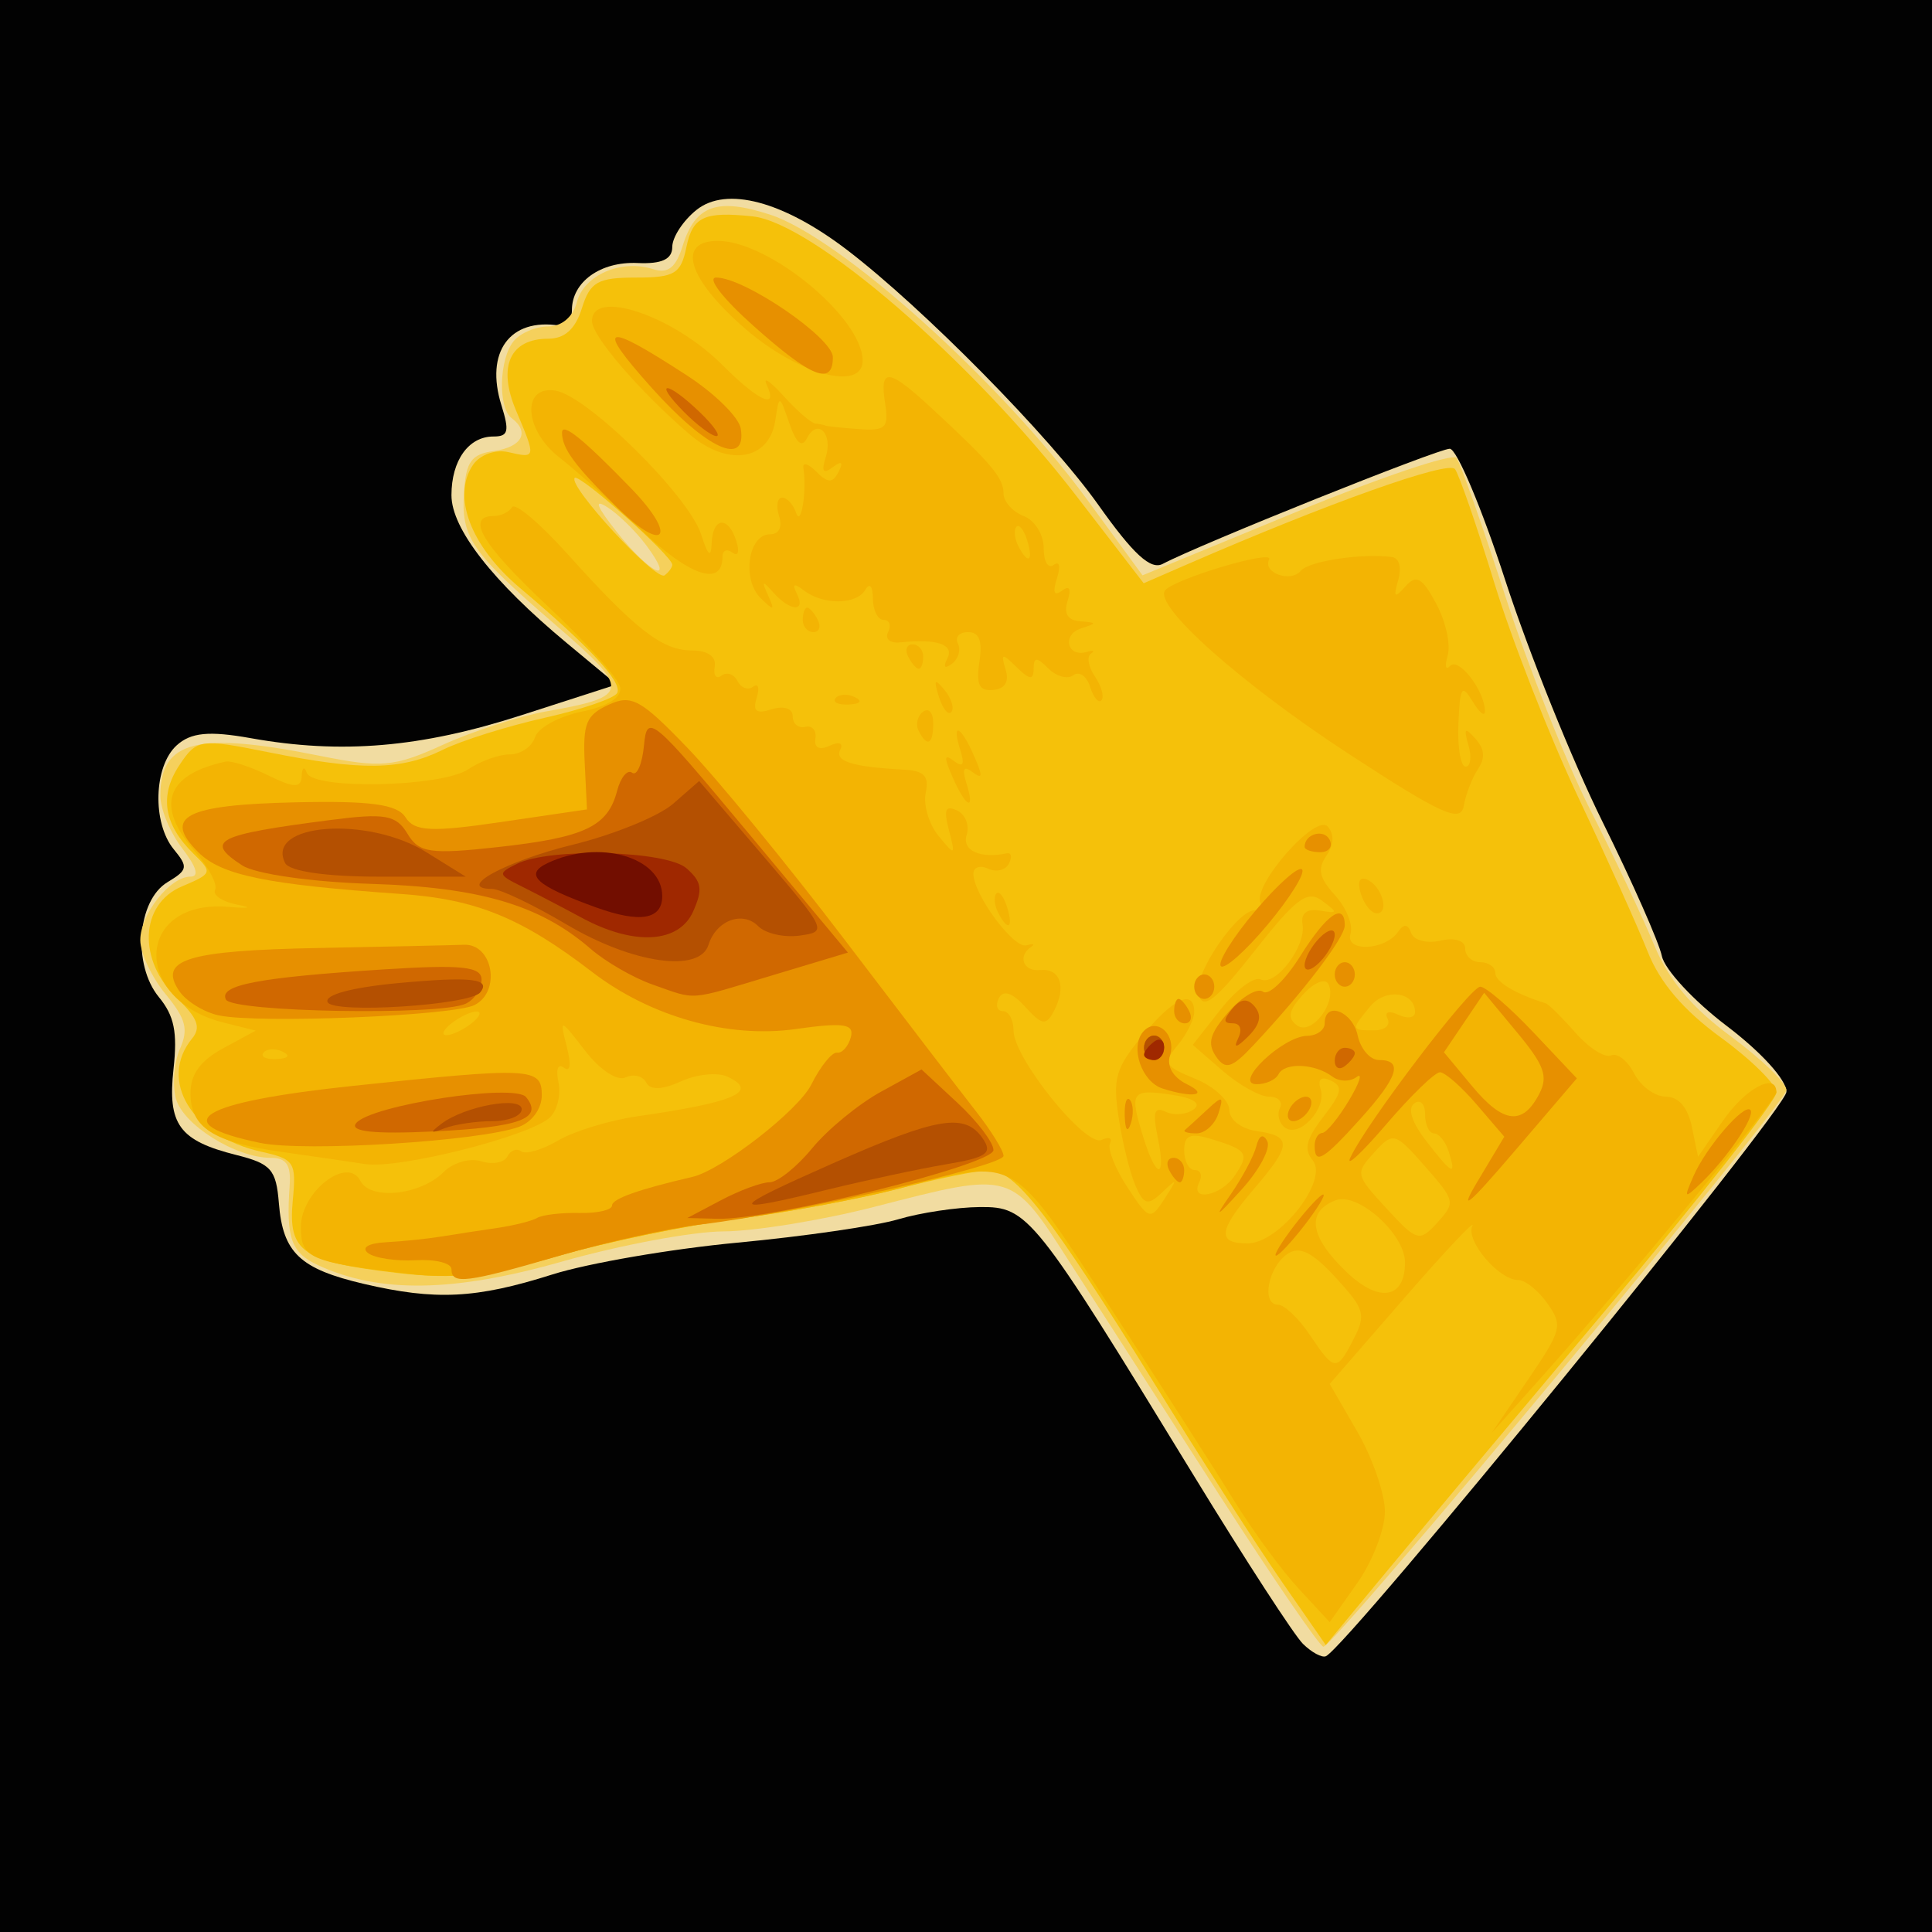 <?xml version="1.0" encoding="UTF-8" standalone="no"?>
<svg
   xmlns:dc="http://purl.org/dc/elements/1.1/"
   xmlns:cc="http://creativecommons.org/ns#"
   xmlns:rdf="http://www.w3.org/1999/02/22-rdf-syntax-ns#"
   xmlns:svg="http://www.w3.org/2000/svg"
   xmlns="http://www.w3.org/2000/svg"
   xmlns:sodipodi="http://sodipodi.sourceforge.net/DTD/sodipodi-0.dtd"
   xmlns:inkscape="http://www.inkscape.org/namespaces/inkscape"
   inkscape:export-ydpi="12.832031"
   inkscape:export-xdpi="12.832031"
   inkscape:export-filename="C:\Users\Chris\Documents\GitHub\bot-game\assets\minimum_tolerances.png"
   viewBox="0 0 512 512"
   id="svg2"
   version="1.1"
   inkscape:version="0.48.4 r9939"
   width="100%"
   height="100%"
   sodipodi:docname="electricians_gloves.svg">
  <sodipodi:namedview
     pagecolor="#ffffff"
     bordercolor="#666666"
     borderopacity="1"
     objecttolerance="10"
     gridtolerance="10"
     guidetolerance="10"
     inkscape:pageopacity="0"
     inkscape:pageshadow="2"
     inkscape:window-width="1158"
     inkscape:window-height="1254"
     id="namedview44"
     showgrid="false"
     inkscape:zoom="0.96950968"
     inkscape:cx="291.97161"
     inkscape:cy="58.480175"
     inkscape:window-x="1233"
     inkscape:window-y="126"
     inkscape:window-maximized="0"
     inkscape:current-layer="svg2" />
  <defs
     id="defs46">
    <linearGradient
       id="linearGradient3926">
      <stop
         id="stop3928"
         offset="0"
         style="stop-color:#ffffff;stop-opacity:0;" />
      <stop
         style="stop-color:#ffffff;stop-opacity:0.498;"
         offset="0.5"
         id="stop3934" />
      <stop
         id="stop3930"
         offset="1"
         style="stop-color:#ffffff;stop-opacity:0;" />
    </linearGradient>
    <filter
       id="filter3108"
       x="0"
       y="0"
       width="1"
       height="1"
       inkscape:label="Lightness-Contrast"
       inkscape:menu="Color"
       inkscape:menu-tooltip="Increase or decrease lightness and contrast"
       color-interpolation-filters="sRGB">
      <feFlood
         id="feFlood3110"
         result="result1"
         flood-opacity="1"
         flood-color="rgb(0,0,0)" />
      <feBlend
         id="feBlend3112"
         in2="SourceGraphic"
         mode="normal"
         result="result2" />
      <feComposite
         id="feComposite3114"
         in2="SourceGraphic"
         k2="1"
         operator="arithmetic"
         result="result3" />
      <feComposite
         id="feComposite3116"
         in2="SourceGraphic"
         operator="in" />
    </filter>
    <filter
       id="filter7264"
       inkscape:label="Fluorescence"
       inkscape:menu="Color"
       inkscape:menu-tooltip="Oversaturate colors which can be fluorescent in real world"
       x="0"
       y="0"
       width="1"
       height="1"
       color-interpolation-filters="sRGB">
      <feColorMatrix
         id="feColorMatrix7266"
         type="hueRotate"
         values="0" />
      <feColorMatrix
         id="feColorMatrix7268"
         type="saturate"
         values="1" />
      <feColorMatrix
         id="feColorMatrix7270"
         type="matrix"
         values="2 -1 0 0 0 0 2 -1 0 0 -1 0 2 0 0 0 0 0 1 0 " />
    </filter>
    <filter
       id="filter7746"
       inkscape:label="Fluorescence"
       inkscape:menu="Color"
       inkscape:menu-tooltip="Oversaturate colors which can be fluorescent in real world"
       x="0"
       y="0"
       width="1"
       height="1"
       color-interpolation-filters="sRGB">
      <feColorMatrix
         id="feColorMatrix7748"
         type="hueRotate"
         values="0" />
      <feColorMatrix
         id="feColorMatrix7750"
         type="saturate"
         values="1" />
      <feColorMatrix
         id="feColorMatrix7752"
         type="matrix"
         values="2 -1 0 0 0 0 2 -1 0 0 -1 0 2 0 0 0 0 0 1 0 " />
    </filter>
    <filter
       id="filter11635"
       inkscape:label="Fluorescence"
       inkscape:menu="Color"
       inkscape:menu-tooltip="Oversaturate colors which can be fluorescent in real world"
       x="0"
       y="0"
       width="1"
       height="1"
       color-interpolation-filters="sRGB">
      <feColorMatrix
         id="feColorMatrix11637"
         type="hueRotate"
         values="0" />
      <feColorMatrix
         id="feColorMatrix11639"
         type="saturate"
         values="1" />
      <feColorMatrix
         id="feColorMatrix11641"
         type="matrix"
         values="2 -1 0 0 0 0 2 -1 0 0 -1 0 2 0 0 0 0 0 1 0 " />
    </filter>
    <clipPath
       clipPathUnits="userSpaceOnUse"
       id="clipPath5731">
      <g
         transform="translate(-499.68,900.723)"
         id="g5733">
        <path
           sodipodi:nodetypes="csssssssscsssssscssssssssssssccssscccccsccssss"
           inkscape:connector-curvature="0"
           d="m 713.469,336.199 c -46.668,-6.865 -63.322,-12.045 -82.44,-25.641 -7.774,-5.528 -15.036,-11.141 -18.398,-14.221 -2.111,-1.933 -4.586,-3.93 -5.5,-4.438 -5.843,-3.247 -21.162,-23.535 -21.162,-28.027 0,-0.852 -0.338,-1.553 -0.75,-1.557 -1.396,-0.015 -2.903,-4.632 -2.144,-6.569 0.731,-1.865 0.758,-1.863 0.903,0.076 0.087,1.161 0.366,1.461 0.665,0.716 0.615,-1.531 -1.54,-4.417 -2.743,-3.673 -0.464,0.287 -0.561,1.255 -0.217,2.153 0.387,1.009 0.224,1.383 -0.428,0.98 -0.997,-0.616 -1.64,-2.894 -2.942,-10.426 -0.309,-1.788 -0.931,-3.25 -1.382,-3.25 -1.508,0 -4.354,-11.404 -5.115,-20.5 -2.106,-25.151 -2.165,-28.991 -0.467,-30.399 0.892,-0.74 1.614,-1.853 1.606,-2.473 -0.008,-0.62 -0.434,-0.466 -0.946,0.343 -1.49,2.356 -2.478,0.289 -1.202,-2.514 0.639,-1.403 1.162,-4.393 1.162,-6.644 0,-2.447 0.595,-4.539 1.481,-5.203 0.869,-0.651 1.708,-3.514 2.032,-6.925 0.51,-5.38 2.106,-9.685 3.589,-9.685 0.341,0 0.406,-1.125 0.143,-2.5 -0.279,-1.459 -0.013,-2.5 0.639,-2.5 0.614,0 1.117,0.9 1.117,2 0,3.054 1.464,2.385 2.735,-1.25 2.733,-7.813 3.555,-15.65 2.415,-23.02 -3.442,-22.252 -1.57,-46.136 4.694,-59.887 1.129,-2.477 2.925,-6.719 3.992,-9.427 17.666,-102.762 365.274,-164.419 334.818,122.01 -7.795,25.331 -32.708,60.14 -49.153,68.679 -2.2,1.142 -5.315,3.498 -6.922,5.236 -1.607,1.737 -3.182,3.159 -3.5,3.159 -0.318,0 -0.582,0.593 -0.586,1.318 -5.427,18.049 -23.842,29.84 -3.615,11.082 3.232,-3.011 3.821,-1.566 0.724,1.775 -12.763,5.495 4.651,6.24 -4.601,11.583 -3.464,1.91 -9.123,7.286 -8.415,7.994 0.328,0.328 -4.357,5.114 -11.681,11.933 -23.174,21.575 -85.543,35.997 -128.404,29.692 z m -130.5,-96.635 c 0,-0.95 -4.041,-3.532 -4.621,-2.953 -0.234,0.234 -0.142,1.166 0.204,2.069 0.619,1.613 4.417,2.373 4.417,0.884 z"
           style="fill:#ffffd4"
           id="path5735" />
      </g>
    </clipPath>
  </defs>
  <rect
     style="opacity:0.99;fill:#000000;fill-opacity:1;fill-rule:nonzero;stroke:none"
     id="rect3171"
     width="516.979"
     height="524.132"
     x="-0.49"
     y="-3.663" />
  <g
     id="g4909"
     transform="matrix(2.66,0,0,3.24,-306.035,-1977.079)">
    <path
       style="fill:#f1dca1"
       d="m 244.873,744.677 c -0.866,-0.695 -5.762,-6.888 -10.88,-13.763 -15.948,-21.423 -16.511,-22.004 -21.309,-21.976 -2.286,0.013 -5.957,0.465 -8.157,1.005 -2.2,0.539 -9.4,1.397 -16,1.907 -6.6,0.509 -14.909,1.683 -18.466,2.608 -7.573,1.971 -11.615,2.136 -18.744,0.768 -6.387,-1.226 -8.085,-2.546 -8.482,-6.597 -0.271,-2.764 -0.774,-3.233 -4.229,-3.946 -5.712,-1.178 -6.879,-2.494 -6.266,-7.061 0.401,-2.993 0.07,-4.325 -1.455,-5.85 -2.653,-2.653 -2.176,-7.906 0.855,-9.408 2.021,-1.001 2.075,-1.234 0.625,-2.684 -2.163,-2.163 -2.006,-6.798 0.288,-8.506 1.417,-1.055 3.218,-1.198 7.375,-0.588 9.037,1.327 16.955,0.776 26.979,-1.88 l 9.479,-2.511 -4.972,-3.391 c -7.384,-5.036 -11.486,-9.354 -11.486,-12.091 0,-2.84 1.705,-4.8 4.175,-4.8 1.492,0 1.62,-0.409 0.8,-2.565 -1.651,-4.344 0.839,-7.15 5.775,-6.509 0.688,0.089 1.25,-0.477 1.25,-1.259 0,-2.316 2.851,-3.996 6.546,-3.857 2.407,0.09 3.454,-0.309 3.454,-1.317 0,-0.796 1.088,-2.159 2.417,-3.03 2.971,-1.946 8.618,-0.716 14.974,3.263 7.58,4.745 20.24,15.289 25.059,20.871 3.494,4.048 5.215,5.341 6.413,4.821 3.692,-1.602 27.423,-9.417 28.596,-9.417 0.696,0 3.183,4.838 5.526,10.75 2.343,5.912 6.698,14.796 9.679,19.741 2.981,4.945 5.647,9.895 5.925,11 0.278,1.105 3.184,3.678 6.459,5.716 3.457,2.153 5.953,4.415 5.953,5.395 0,1.395 -43.662,45.322 -45.884,46.161 -0.383,0.145 -1.406,-0.305 -2.271,-1 z"
       id="path4927"
       inkscape:connector-curvature="0" />
    <path
       style="fill:#f5d05c"
       d="m 236.667,732.663 c -5.284,-6.737 -11.977,-15.283 -14.873,-18.99 -6.063,-7.761 -5.743,-7.683 -19.668,-4.745 -5.171,1.091 -11.921,1.992 -15,2.002 -3.079,0.01 -10.323,1.122 -16.098,2.471 -10.755,2.513 -18.171,2.607 -24.25,0.308 -2.727,-1.031 -3.241,-2.205 -2.868,-6.547 0.144,-1.671 -0.339,-2.25 -1.877,-2.25 -3.512,0 -8.779,-2.711 -9.465,-4.871 -0.358,-1.129 -0.174,-2.947 0.411,-4.039 0.866,-1.619 0.6,-2.448 -1.445,-4.492 -1.379,-1.379 -2.507,-3.358 -2.507,-4.398 0,-2.127 2.957,-5.2 5.003,-5.2 0.889,0 0.607,-0.786 -0.829,-2.314 -1.196,-1.273 -2.174,-3.208 -2.174,-4.3 0,-4.531 3.675,-5.284 15.919,-3.262 6.08,1.004 7.382,0.907 12.232,-0.907 2.985,-1.117 7.66,-2.354 10.389,-2.748 8.32,-1.203 8.381,-1.715 0.836,-7.055 -8.477,-6 -9.429,-7.139 -9.121,-10.914 0.201,-2.455 0.744,-3.057 2.995,-3.316 2.781,-0.32 3.583,-1.55 1.75,-2.684 -1.382,-0.854 -1.256,-4.844 0.2,-6.3 0.66,-0.66 2.205,-1.2 3.433,-1.2 1.353,0 2.482,-0.787 2.867,-1.998 0.699,-2.204 4.405,-3.522 7.572,-2.694 1.508,0.394 2.281,-0.103 2.969,-1.913 1.259,-3.312 3.44,-3.949 8.704,-2.541 6.987,1.869 23.01,13.681 31.528,23.244 l 5.575,6.258 15.283,-5.171 c 8.406,-2.844 15.602,-4.837 15.992,-4.428 0.39,0.409 2.571,5.468 4.848,11.243 2.277,5.775 6.087,13.65 8.467,17.5 2.38,3.85 5.253,8.841 6.384,11.091 1.435,2.855 3.738,5.11 7.618,7.461 3.058,1.854 5.561,3.835 5.561,4.403 0,1.073 -45.02,45.513 -46.127,45.533 -0.345,0.006 -4.95,-5.501 -10.234,-12.239 z M 179.445,654.82 c -1.042,-1.151 -2.799,-2.562 -3.905,-3.135 -1.37,-0.71 -1.055,-0.052 0.989,2.065 3.321,3.44 5.926,4.396 2.916,1.071 z"
       id="path4925"
       inkscape:connector-curvature="0" />
    <path
       style="fill:#f5c10a"
       d="m 242.761,739.585 c -2.407,-2.845 -8.108,-10.122 -12.669,-16.172 -10.376,-13.764 -13.908,-17.505 -16.51,-17.483 -1.13,0.01 -5.204,0.692 -9.054,1.517 -3.85,0.825 -11.074,1.929 -16.054,2.455 -4.98,0.525 -12.998,1.892 -17.819,3.037 -6.846,1.626 -10.337,1.932 -15.946,1.398 -9.545,-0.908 -10.982,-1.722 -10.49,-5.94 0.366,-3.137 0.175,-3.379 -3.151,-3.986 -6.897,-1.258 -10.295,-5.844 -6.869,-9.269 0.895,-0.895 0.541,-1.667 -1.5,-3.273 -3.953,-3.11 -3.722,-7.694 0.463,-9.153 3.064,-1.068 3.09,-1.128 1.145,-2.698 -2.951,-2.382 -3.4,-4.734 -1.381,-7.228 1.73,-2.137 2.066,-2.176 8.892,-1.049 9.23,1.524 13.211,1.478 17.337,-0.2 1.855,-0.755 6.415,-1.932 10.135,-2.616 3.719,-0.684 6.983,-1.6 7.253,-2.037 0.537,-0.87 -2.742,-3.774 -9.718,-8.608 -4.875,-3.377 -6.776,-7.483 -4.651,-10.044 0.695,-0.838 2.239,-1.292 3.543,-1.043 2.742,0.524 2.753,0.475 0.748,-3.402 -1.859,-3.595 -0.612,-5.878 3.21,-5.878 1.642,0 2.703,-0.791 3.353,-2.5 0.816,-2.146 1.576,-2.5 5.367,-2.5 3.877,0 4.493,-0.305 5.044,-2.5 0.624,-2.484 1.769,-2.921 6.582,-2.507 5.974,0.513 21.797,11.722 32.241,22.841 l 6.733,7.168 4.267,-1.523 c 14.108,-5.037 26.095,-8.539 26.746,-7.815 0.414,0.46 2.182,4.662 3.93,9.337 1.748,4.675 5.497,12.537 8.332,17.472 2.835,4.934 5.963,10.645 6.952,12.691 1.218,2.521 3.571,4.78 7.302,7.012 3.028,1.811 5.505,3.828 5.505,4.482 0,0.654 -7.756,8.761 -17.236,18.016 -9.48,9.255 -19.58,19.155 -22.445,22 l -5.21,5.172 -4.377,-5.172 z m -60.733,-83.185 c 0,-0.723 -9.306,-7.514 -9.724,-7.096 -0.668,0.668 8.122,8.481 8.959,7.964 0.421,-0.26 0.765,-0.651 0.765,-0.868 z"
       id="path4923"
       inkscape:connector-curvature="0" />
    <path
       style="fill:#f3b403"
       d="m 244.437,740.154 c -1.7,-1.507 -4.609,-4.766 -6.464,-7.241 -1.855,-2.475 -7.389,-9.562 -12.298,-15.75 -10.003,-12.609 -9.252,-12.264 -21.146,-9.716 -3.85,0.825 -11.074,1.929 -16.054,2.455 -4.98,0.525 -12.983,1.888 -17.785,3.029 -6.38,1.515 -10.404,1.911 -14.946,1.469 -9.873,-0.96 -10.715,-1.261 -10.715,-3.837 0,-2.883 4.65,-5.835 5.929,-3.764 0.994,1.608 5.987,1.173 8.288,-0.722 0.944,-0.778 2.631,-1.175 3.749,-0.883 1.118,0.292 2.288,0.116 2.602,-0.391 0.314,-0.507 0.934,-0.697 1.38,-0.422 0.445,0.275 2.102,-0.124 3.681,-0.887 1.579,-0.763 5.121,-1.652 7.871,-1.976 9.764,-1.15 12.182,-2.022 8.996,-3.245 -0.985,-0.378 -3.072,-0.203 -4.639,0.388 -1.839,0.694 -3.063,0.728 -3.454,0.095 -0.333,-0.539 -1.26,-0.728 -2.061,-0.421 -0.83,0.319 -2.56,-0.619 -4.027,-2.182 -2.506,-2.671 -2.553,-2.68 -1.836,-0.365 0.47,1.519 0.369,2.149 -0.279,1.749 -0.596,-0.368 -0.817,0.125 -0.538,1.195 0.262,1.002 -0.118,2.292 -0.843,2.867 -1.93,1.53 -15.03,4.249 -18.414,3.823 -1.598,-0.201 -5.346,-0.649 -8.328,-0.995 -6.815,-0.79 -9.077,-1.987 -9.077,-4.805 0,-1.542 0.993,-2.663 3.25,-3.667 l 3.25,-1.446 -3.244,-0.67 c -9.204,-1.902 -8.712,-10.117 0.567,-9.452 2.023,0.145 2.431,0.069 0.908,-0.17 -1.523,-0.238 -2.549,-0.789 -2.281,-1.223 0.269,-0.434 -0.623,-1.834 -1.981,-3.11 -4.003,-3.761 -2.954,-6.315 3.031,-7.38 0.55,-0.098 2.462,0.41 4.25,1.129 2.597,1.044 3.266,1.053 3.329,0.043 0.043,-0.695 0.269,-0.813 0.502,-0.263 0.597,1.409 13.467,1.181 16.103,-0.285 1.201,-0.668 3.066,-1.215 4.143,-1.215 1.077,0 2.201,-0.63 2.496,-1.4 0.296,-0.77 2.393,-1.714 4.662,-2.097 2.64,-0.446 4.015,-1.167 3.82,-2.003 -0.168,-0.718 -3.429,-3.712 -7.249,-6.653 -6.525,-5.024 -8.202,-7.347 -5.306,-7.347 0.688,0 1.493,-0.324 1.79,-0.72 0.297,-0.396 2.772,1.318 5.5,3.809 6.819,6.227 9.464,7.911 12.423,7.911 1.577,0 2.432,0.501 2.262,1.324 -0.151,0.728 0.155,1.059 0.681,0.734 0.526,-0.325 1.243,-0.126 1.594,0.442 0.351,0.568 1.052,0.777 1.558,0.464 0.506,-0.313 0.664,0.097 0.352,0.911 -0.422,1.1 -0.035,1.34 1.511,0.935 1.189,-0.311 2.079,-0.066 2.079,0.573 0,0.614 0.562,1.004 1.25,0.867 0.688,-0.138 1.143,0.296 1.012,0.964 -0.147,0.749 0.395,0.971 1.414,0.58 0.944,-0.362 1.397,-0.222 1.057,0.328 -0.585,0.946 1.219,1.407 6.376,1.629 1.985,0.085 2.497,0.538 2.143,1.895 -0.256,0.98 0.317,2.565 1.273,3.522 1.652,1.652 1.704,1.629 1.042,-0.458 -0.541,-1.704 -0.36,-2.068 0.805,-1.621 0.826,0.317 1.258,1.214 0.958,1.994 -0.491,1.279 1.34,1.972 3.994,1.511 0.453,-0.079 0.551,0.298 0.218,0.838 -0.333,0.54 -1.267,0.728 -2.074,0.418 -0.807,-0.31 -1.468,-0.126 -1.468,0.409 0,1.701 4.025,6.162 5.287,5.86 0.667,-0.16 0.876,-0.102 0.463,0.129 -1.371,0.767 -0.774,2.033 0.892,1.892 2.004,-0.169 2.647,1.352 1.402,3.321 -0.793,1.255 -1.198,1.211 -2.884,-0.315 -1.279,-1.157 -2.191,-1.405 -2.62,-0.71 -0.362,0.586 -0.182,1.065 0.401,1.065 0.582,0 1.059,0.715 1.059,1.589 0,2.244 7.178,9.557 8.777,8.943 0.73,-0.28 1.105,-0.15 0.834,0.288 -0.271,0.438 0.511,2.056 1.738,3.594 2.136,2.679 2.292,2.719 3.69,0.942 1.328,-1.688 1.309,-1.737 -0.22,-0.541 -1.425,1.115 -1.829,1.036 -2.661,-0.518 -0.54,-1.008 -1.294,-3.499 -1.676,-5.536 -0.611,-3.257 -0.33,-4.067 2.334,-6.732 3.089,-3.089 5.183,-3.88 5.183,-1.958 0,0.589 -0.733,1.805 -1.63,2.701 -1.506,1.506 -1.374,1.716 1.75,2.768 1.859,0.626 3.38,1.773 3.38,2.549 0,0.796 1.199,1.549 2.75,1.727 3.494,0.402 3.454,1.134 -0.25,4.684 -3.603,3.452 -3.763,4.5 -0.687,4.5 3.167,0 8.116,-5.171 6.498,-6.789 -0.913,-0.913 -0.67,-1.732 1.057,-3.57 1.855,-1.975 1.982,-2.485 0.738,-2.962 -0.961,-0.369 -1.325,-0.112 -1.009,0.712 0.616,1.606 -2.132,4.014 -3.569,3.126 -0.583,-0.36 -0.801,-1.074 -0.485,-1.586 0.316,-0.512 -0.169,-0.931 -1.079,-0.931 -0.91,0 -2.994,-0.954 -4.631,-2.12 l -2.977,-2.12 2.784,-2.906 c 1.531,-1.598 3.322,-2.7 3.978,-2.448 1.52,0.583 4.559,-2.716 4.174,-4.532 -0.184,-0.869 0.444,-1.274 1.708,-1.1 1.832,0.252 1.853,0.184 0.244,-0.803 -1.464,-0.899 -2.582,-0.216 -6.73,4.11 -3.883,4.05 -5.108,4.839 -5.584,3.597 -0.637,-1.66 4.246,-7.418 5.856,-6.905 0.474,0.151 0.62,-0.117 0.324,-0.597 -0.877,-1.419 5.55,-7.418 6.706,-6.262 0.665,0.665 0.613,1.463 -0.155,2.389 -0.9,1.085 -0.707,1.795 0.878,3.229 1.117,1.011 1.808,2.421 1.535,3.133 -0.588,1.533 3.465,1.389 4.752,-0.168 0.543,-0.658 0.983,-0.622 1.285,0.105 0.252,0.608 1.568,0.893 2.924,0.633 1.43,-0.273 2.465,-0.002 2.465,0.645 0,0.614 0.675,1.117 1.5,1.117 0.825,0 1.5,0.398 1.5,0.883 0,0.726 1.964,1.696 5.023,2.482 0.288,0.074 1.622,1.158 2.965,2.409 1.343,1.251 2.94,2.083 3.548,1.85 0.609,-0.234 1.641,0.43 2.294,1.475 0.653,1.045 2.074,1.9 3.159,1.9 1.261,0 2.195,0.887 2.59,2.46 l 0.617,2.46 2.491,-2.96 c 2.23,-2.651 5.313,-3.996 5.313,-2.319 0,0.662 -14.818,15.417 -23.459,23.359 l -4.896,4.5 3.595,-4.334 c 3.389,-4.085 3.501,-4.444 1.955,-6.25 -0.902,-1.054 -2.21,-1.916 -2.907,-1.916 -1.936,0 -5.265,-3.219 -4.58,-4.428 0.334,-0.589 -2.727,2.078 -6.801,5.928 l -7.408,7 2.75,3.9 c 1.512,2.145 2.75,5.087 2.75,6.538 0,1.451 -1.238,4.079 -2.75,5.841 l -2.75,3.203 -3.092,-2.741 z m 5.479,-20.432 c 1.249,-2 1.092,-2.438 -1.803,-5.025 -2.338,-2.089 -3.601,-2.594 -4.803,-1.921 -1.924,1.077 -2.618,4.133 -0.943,4.148 0.639,0.006 2.062,1.11 3.162,2.454 2.481,3.032 2.699,3.049 4.387,0.345 z m 5.113,-6.257 c 0,-2.322 -4.707,-5.78 -6.915,-5.079 -2.974,0.944 -2.581,2.994 1.13,5.898 3.216,2.517 5.785,2.153 5.785,-0.819 z m 1.993,-7.856 c -2.989,-2.793 -3.181,-2.837 -5.053,-1.142 -1.915,1.733 -1.895,1.807 1.232,4.6 3.013,2.69 3.277,2.75 5.053,1.142 1.819,-1.646 1.782,-1.782 -1.232,-4.6 z m -18.973,0.78 c 1.513,-1.823 1.297,-2.107 -2.272,-3.003 -2.144,-0.538 -2.748,-0.336 -2.748,0.919 0,0.885 0.477,1.608 1.059,1.608 0.582,0 0.781,0.45 0.441,1 -0.997,1.613 2.134,1.146 3.52,-0.524 z m -7.651,-3.14 c -0.53,-2.11 -0.359,-2.545 0.822,-2.093 0.82,0.315 2.062,0.219 2.761,-0.213 0.802,-0.496 -0.06,-0.94 -2.341,-1.207 -3.922,-0.458 -4.094,-0.223 -2.636,3.612 1.281,3.37 2.248,3.301 1.394,-0.099 z m 28.992,1.164 c -0.317,-0.825 -0.977,-1.5 -1.469,-1.5 -0.491,0 -0.893,-0.702 -0.893,-1.559 0,-0.857 -0.484,-1.26 -1.075,-0.894 -0.688,0.425 -0.265,1.527 1.174,3.059 2.616,2.785 3.054,2.958 2.263,0.894 z m -116.174,-8.183 c -0.722,-0.289 -1.584,-0.253 -1.917,0.079 -0.332,0.332 0.258,0.569 1.312,0.525 1.165,-0.048 1.402,-0.285 0.604,-0.604 z m 18.812,-2.317 c 0.825,-0.533 1.05,-0.969 0.5,-0.969 -0.55,0 -1.675,0.436 -2.5,0.969 -0.825,0.533 -1.05,0.969 -0.5,0.969 0.55,0 1.675,-0.436 2.5,-0.969 z m 85.369,-3.212 c -0.312,-0.505 -1.433,-0.134 -2.492,0.824 -1.477,1.337 -1.628,1.929 -0.651,2.546 1.44,0.91 4.054,-1.894 3.142,-3.37 z m 5.894,2.828 c -0.336,-0.544 0.126,-0.681 1.073,-0.317 0.915,0.351 1.664,0.251 1.664,-0.223 0,-1.667 -2.96,-1.973 -4.471,-0.462 -1.928,1.928 -1.922,1.958 0.398,1.958 1.06,0 1.661,-0.43 1.336,-0.956 z m -38.804,-8.682 c -0.363,-0.587 -0.445,-1.281 -0.183,-1.543 0.262,-0.262 0.743,0.218 1.069,1.067 0.676,1.762 0.1,2.072 -0.886,0.477 z m 36.147,-1.517 c -0.374,-0.974 -0.15,-1.431 0.581,-1.188 1.495,0.498 2.318,2.771 1.004,2.771 -0.537,0 -1.25,-0.713 -1.584,-1.584 z m -1.135,-11.417 c -10.792,-5.778 -19.567,-12.187 -18.37,-13.417 0.916,-0.941 10.889,-3.376 10.367,-2.53 -0.681,1.102 2.149,1.93 3.16,0.925 0.798,-0.793 6.151,-1.45 9.09,-1.116 0.712,0.081 0.963,0.866 0.603,1.889 -0.5,1.421 -0.365,1.517 0.719,0.512 1.078,-1 1.667,-0.732 3.061,1.393 0.949,1.447 1.468,3.354 1.153,4.238 -0.315,0.884 -0.208,1.277 0.237,0.873 0.831,-0.753 3.419,1.984 3.476,3.676 0.018,0.518 -0.531,0.178 -1.218,-0.755 -1.091,-1.48 -1.273,-1.25 -1.429,1.809 -0.098,1.928 0.225,3.505 0.719,3.505 0.494,0 0.62,-0.787 0.282,-1.75 -0.493,-1.4 -0.355,-1.509 0.689,-0.542 0.929,0.859 1.002,1.58 0.255,2.5 -0.578,0.711 -1.211,2.058 -1.408,2.994 -0.299,1.422 -2.17,0.732 -11.386,-4.203 z m -39.536,1.88 c -0.896,-1.674 -0.867,-1.955 0.135,-1.336 0.9,0.556 1.084,0.3 0.631,-0.879 -0.91,-2.371 0.016,-2.061 1.363,0.457 0.896,1.674 0.867,1.955 -0.135,1.336 -0.9,-0.556 -1.084,-0.3 -0.631,0.879 0.91,2.371 -0.016,2.061 -1.363,-0.457 z m -3.393,-3.81 c -0.316,-0.512 -0.118,-1.214 0.441,-1.559 0.559,-0.345 1.016,0.073 1.016,0.931 0,1.757 -0.6,2.015 -1.457,0.628 z m 2.022,-2.776 c -0.543,-1.425 -0.428,-1.54 0.56,-0.56 0.683,0.678 0.991,1.485 0.683,1.793 -0.308,0.308 -0.867,-0.247 -1.243,-1.233 z m -10.293,0.103 c 0.332,-0.332 1.195,-0.368 1.917,-0.079 0.798,0.319 0.561,0.556 -0.604,0.604 -1.054,0.043 -1.645,-0.193 -1.312,-0.525 z m 25.36,-0.916 c -0.339,-0.884 -1.089,-1.314 -1.667,-0.957 -0.578,0.357 -1.706,0.106 -2.507,-0.559 -1.142,-0.948 -1.456,-0.94 -1.456,0.036 0,0.943 -0.409,0.912 -1.687,-0.128 -1.455,-1.183 -1.608,-1.159 -1.11,0.173 0.38,1.017 -0.042,1.592 -1.234,1.682 -1.397,0.105 -1.711,-0.421 -1.371,-2.295 0.315,-1.735 -0.011,-2.432 -1.138,-2.432 -0.868,0 -1.32,0.419 -1.003,0.931 0.316,0.512 0.049,1.257 -0.595,1.655 -0.731,0.452 -0.903,0.29 -0.457,-0.431 0.712,-1.151 -1.022,-1.635 -4.713,-1.314 -0.994,0.086 -1.53,-0.292 -1.191,-0.842 0.339,-0.549 0.141,-0.999 -0.442,-0.999 -0.582,0 -1.066,-0.787 -1.074,-1.75 -0.009,-1.019 -0.322,-1.318 -0.75,-0.717 -0.887,1.247 -4.203,1.272 -6.139,0.047 -0.966,-0.611 -1.181,-0.528 -0.691,0.265 0.952,1.541 -0.659,1.475 -2.351,-0.096 -1.095,-1.017 -1.19,-0.97 -0.508,0.25 0.705,1.261 0.586,1.295 -0.75,0.213 -1.885,-1.527 -1.229,-5.213 0.928,-5.213 0.914,0 1.268,-0.58 0.915,-1.5 -0.317,-0.825 -0.177,-1.5 0.31,-1.5 0.487,0 1.112,0.562 1.39,1.25 0.489,1.213 1.082,-1.789 0.724,-3.669 -0.096,-0.506 0.485,-0.371 1.293,0.299 1.141,0.947 1.633,0.95 2.211,0.015 0.505,-0.818 0.319,-0.941 -0.581,-0.385 -0.956,0.591 -1.15,0.365 -0.698,-0.813 0.748,-1.948 -0.831,-3.241 -1.882,-1.541 -0.489,0.791 -1.071,0.379 -1.743,-1.234 -0.986,-2.366 -1.017,-2.372 -1.393,-0.265 -0.589,3.309 -4.725,3.864 -8.57,1.149 -4.988,-3.522 -9.699,-8.014 -9.699,-9.249 0,-2.68 8.067,-0.451 12.978,3.585 3.65,3 5.639,3.724 4.42,1.609 -0.396,-0.688 0.365,-0.265 1.691,0.939 1.326,1.204 2.749,2.217 3.161,2.25 0.412,0.033 0.863,0.108 1,0.167 0.138,0.058 1.632,0.187 3.32,0.286 2.696,0.158 3.017,-0.099 2.633,-2.106 -0.567,-2.966 0.324,-2.882 4.702,0.447 5.903,4.489 7.094,5.651 7.094,6.922 0,0.666 0.9,1.496 2,1.845 1.118,0.355 2,1.513 2,2.626 0,1.095 0.445,1.717 0.989,1.381 0.587,-0.363 0.721,0.086 0.33,1.105 -0.444,1.156 -0.281,1.482 0.5,1 0.757,-0.468 0.952,-0.178 0.563,0.836 -0.4,1.042 0.014,1.59 1.261,1.668 1.692,0.106 1.7,0.157 0.095,0.576 -1.944,0.507 -1.41,2.398 0.544,1.929 0.67,-0.161 0.862,-0.097 0.426,0.141 -0.435,0.238 -0.259,1.075 0.393,1.86 0.651,0.785 0.951,1.66 0.665,1.946 -0.285,0.285 -0.796,-0.204 -1.135,-1.088 z m -6.286,-12.023 c -0.326,-0.849 -0.807,-1.329 -1.069,-1.067 -0.262,0.262 -0.18,0.957 0.183,1.543 0.986,1.595 1.562,1.286 0.886,-0.477 z m -11.845,9.543 c -0.34,-0.55 -0.141,-1 0.441,-1 0.582,0 1.059,0.45 1.059,1 0,0.55 -0.198,1 -0.441,1 -0.243,0 -0.719,-0.45 -1.059,-1 z m -10.5,-3 c 0,-0.55 0.198,-1 0.441,-1 0.243,0 0.719,0.45 1.059,1 0.34,0.55 0.141,1 -0.441,1 -0.582,0 -1.059,-0.45 -1.059,-1 z m -16.108,-7.353 c -2.966,-2.299 -6.63,-4.971 -8.142,-5.937 -3.53,-2.254 -3.782,-5.917 -0.377,-5.461 3.175,0.425 13.278,8.614 14.497,11.751 0.681,1.752 0.996,1.977 1.051,0.75 0.098,-2.167 1.657,-2.293 2.461,-0.198 0.341,0.89 0.174,1.291 -0.393,0.941 -0.544,-0.336 -0.989,-0.183 -0.989,0.341 0,2.48 -3.203,1.616 -8.108,-2.187 z m 10.397,-16.447 c -5.731,-4.07 -6.926,-7.2 -2.75,-7.2 5.088,0 14.334,6.249 14.427,9.75 0.07,2.613 -6.396,1.201 -11.677,-2.55 z"
       id="path4921"
       inkscape:connector-curvature="0" />
    <path
       style="fill:#e79000"
       d="m 160.028,714.016 c 0,-0.494 -1.603,-0.822 -3.563,-0.73 -1.959,0.092 -4.097,-0.172 -4.75,-0.587 -0.7,-0.445 0.043,-0.808 1.813,-0.884 1.65,-0.071 4.125,-0.281 5.5,-0.466 1.375,-0.185 3.87,-0.5 5.545,-0.7 1.675,-0.2 3.475,-0.571 4,-0.825 0.525,-0.254 2.417,-0.434 4.205,-0.402 1.788,0.033 3.25,-0.243 3.25,-0.613 0,-0.544 2.624,-1.311 8,-2.335 2.914,-0.556 10.555,-5.425 11.848,-7.55 0.909,-1.494 2.065,-2.67 2.569,-2.614 0.504,0.057 1.121,-0.51 1.371,-1.259 0.366,-1.097 -0.702,-1.228 -5.494,-0.672 -6.729,0.781 -14.46,-1.001 -20.293,-4.678 -7.018,-4.424 -11.538,-5.939 -19,-6.369 -13.468,-0.776 -17.912,-1.527 -20.224,-3.416 -3.565,-2.914 -1.288,-3.878 9.642,-4.08 7.514,-0.139 10.18,0.158 11,1.224 0.893,1.161 2.567,1.228 9.582,0.38 l 8.5,-1.027 -0.224,-3.785 c -0.193,-3.251 0.142,-3.924 2.368,-4.77 2.292,-0.871 3.209,-0.459 7.91,3.557 2.925,2.499 9.959,9.551 15.632,15.673 5.673,6.121 11.551,12.427 13.064,14.012 1.512,1.585 2.75,3.229 2.75,3.652 0,0.83 -20.864,4.709 -30.197,5.614 -3.134,0.304 -9.434,1.448 -14,2.543 -9.338,2.239 -10.803,2.389 -10.803,1.107 z m 84,-3.603 c 1.292,-1.375 2.574,-2.5 2.849,-2.5 0.275,0 -0.557,1.125 -1.849,2.5 -1.292,1.375 -2.574,2.5 -2.849,2.5 -0.275,0 0.557,-1.125 1.849,-2.5 z m -6.374,-2.5 c 1.165,-1.375 2.319,-3.153 2.563,-3.951 0.277,-0.905 0.688,-1.057 1.092,-0.403 0.356,0.576 -0.797,2.354 -2.563,3.951 -2.575,2.328 -2.791,2.408 -1.092,0.403 z m 24.633,-1.114 2.634,-3.614 -2.752,-2.636 c -1.513,-1.45 -3.16,-2.636 -3.659,-2.636 -0.499,0 -2.902,1.913 -5.34,4.25 -2.438,2.337 -4.056,3.575 -3.597,2.75 1.535,-2.756 11.94,-13.999 12.954,-13.997 0.55,10e-4 2.94,1.688 5.311,3.749 l 4.311,3.747 -6.249,6 c -4.642,4.457 -5.571,5.071 -3.614,2.386 z m 6.123,-7.128 c 0.897,-1.424 0.497,-2.334 -2.2,-5 l -3.296,-3.259 -2.002,2.434 -2.002,2.434 2.809,2.774 c 3.107,3.068 5.036,3.246 6.691,0.617 z m 15.361,6.73 c 1.252,-2.351 5.084,-5.996 5.676,-5.399 0.499,0.502 -2.263,3.87 -4.847,5.911 -1.767,1.395 -1.825,1.359 -0.829,-0.511 z m -52.244,-0.489 c -0.34,-0.55 -0.141,-1 0.441,-1 0.582,0 1.059,0.45 1.059,1 0,0.55 -0.198,1 -0.441,1 -0.243,0 -0.719,-0.45 -1.059,-1 z m -90.559,-2.221 c -9.513,-1.627 -6.111,-3.331 9.328,-4.671 17.72,-1.538 18.731,-1.496 18.731,0.775 0,1.081 -0.958,2.178 -2.25,2.575 -3.844,1.182 -21.375,2.079 -25.809,1.32 z m 105.059,0.221 c 0,-0.55 0.338,-1.014 0.75,-1.031 0.412,-0.017 1.614,-1.216 2.671,-2.665 1.056,-1.448 1.394,-2.308 0.75,-1.91 -0.644,0.398 -1.725,0.381 -2.403,-0.038 -1.74,-1.075 -4.756,-1.183 -5.369,-0.192 -0.284,0.46 -1.278,0.826 -2.208,0.814 -2.342,-0.031 2.639,-3.925 5.059,-3.956 0.963,-0.012 1.75,-0.472 1.75,-1.022 0,-1.857 2.762,-1.017 3.29,1 0.288,1.1 1.24,2 2.117,2 2.455,0 1.917,1.384 -1.88,4.839 -3.695,3.362 -4.527,3.759 -4.527,2.161 z m -18.921,-2.417 c -0.043,-1.054 0.193,-1.645 0.525,-1.312 0.332,0.332 0.368,1.195 0.079,1.917 -0.319,0.798 -0.556,0.561 -0.604,-0.604 z m 6.004,1.134 c 0.229,-0.156 1.214,-0.894 2.19,-1.641 1.543,-1.183 1.691,-1.146 1.143,0.283 -0.346,0.903 -1.332,1.641 -2.19,1.641 -0.858,0 -1.372,-0.127 -1.143,-0.283 z m 10.417,-1.717 c 0.34,-0.55 1.068,-1 1.618,-1 0.55,0 0.722,0.45 0.382,1 -0.34,0.55 -1.068,1 -1.618,1 -0.55,0 -0.722,-0.45 -0.382,-1 z m -12.665,-1.673 c -2.053,-0.544 -3.234,-3.328 -1.955,-4.607 1.308,-1.308 3.379,0.161 2.705,1.92 -0.337,0.877 0.318,1.787 1.682,2.335 2.271,0.913 0.601,1.155 -2.432,0.352 z m 5.327,-2.631 c -0.884,-1.065 -0.599,-1.877 1.276,-3.638 1.327,-1.247 2.867,-1.987 3.422,-1.644 0.555,0.343 2.217,-0.96 3.693,-2.895 2.639,-3.46 4.446,-4.485 4.446,-2.521 0,0.993 -4.143,5.451 -9.1,9.792 -2.159,1.89 -2.793,2.044 -3.738,0.906 z M 136.851,693.263 c -1.472,-0.258 -3.243,-1.151 -3.936,-1.986 -2.144,-2.583 0.753,-3.32 13.863,-3.528 6.737,-0.107 13.262,-0.226 14.5,-0.265 2.879,-0.091 3.713,3.814 1.053,4.93 -2.109,0.885 -21.57,1.533 -25.48,0.848 z m 95.177,-0.35 c 0,-0.55 0.198,-1 0.441,-1 0.243,0 0.719,0.45 1.059,1 0.34,0.55 0.141,1 -0.441,1 -0.582,0 -1.059,-0.45 -1.059,-1 z m 2,-2 c 0,-0.55 0.45,-1 1,-1 0.55,0 1,0.45 1,1 0,0.55 -0.45,1 -1,1 -0.55,0 -1,-0.45 -1,-1 z m 14,-1 c 0,-0.55 0.45,-1 1,-1 0.55,0 1,0.45 1,1 0,0.55 -0.45,1 -1,1 -0.55,0 -1,-0.45 -1,-1 z m -11.352,-0.685 c -0.329,-0.329 1.229,-2.371 3.462,-4.538 2.233,-2.167 4.32,-3.68 4.638,-3.362 0.318,0.318 -1.24,2.36 -3.462,4.538 -2.222,2.178 -4.309,3.691 -4.638,3.362 z m 8.352,-9.756 c 0,-1.055 1.919,-1.499 2.49,-0.575 0.345,0.559 -0.073,1.016 -0.931,1.016 -0.857,0 -1.559,-0.198 -1.559,-0.441 z m -68.505,-27.765 c -4.229,-3.425 -5.455,-4.789 -5.48,-6.1 -0.017,-0.907 2.111,0.5 6.9,4.561 4.676,3.965 3.35,5.402 -1.42,1.539 z m 3.445,-9.784 c -5.688,-5.217 -4.816,-5.458 3.56,-0.984 2.75,1.469 5.146,3.414 5.323,4.323 0.625,3.194 -3.417,1.675 -8.883,-3.338 z m 10.155,-5.055 c -3.064,-2.243 -4.673,-3.956 -3.717,-3.956 2.822,0 11.621,4.934 11.621,6.517 0,2.363 -2.111,1.679 -7.904,-2.561 z"
       id="path4919"
       inkscape:connector-curvature="0" />
    <path
       style="fill:#d06800"
       d="m 186.893,708.374 c 1.851,-0.803 4.023,-1.461 4.827,-1.461 0.804,0 2.716,-1.254 4.249,-2.787 1.533,-1.533 4.611,-3.609 6.84,-4.614 l 4.053,-1.828 3.583,2.733 c 1.971,1.503 3.583,3.242 3.582,3.864 -8.2e-4,1.191 -22.212,5.728 -27.499,5.616 l -3,-0.063 3.365,-1.461 z m -36.365,-6.295 c 1.449,-1.475 15.784,-3.283 16.931,-2.135 1.756,1.756 -0.593,2.469 -9.264,2.811 -5.87,0.232 -8.345,0.013 -7.667,-0.676 z m 97.5,-5.107 c 0,-0.582 0.45,-1.059 1,-1.059 0.55,0 1,0.198 1,0.441 0,0.243 -0.45,0.719 -1,1.059 -0.55,0.34 -1,0.141 -1,-0.441 z m -19,-1.059 c 0,-0.55 0.45,-1 1,-1 0.55,0 1,0.45 1,1 0,0.55 -0.45,1 -1,1 -0.55,0 -1,-0.45 -1,-1 z m 9.367,-0.75 c 0.442,-0.736 0.233,-1.25 -0.508,-1.25 -0.979,0 -0.992,-0.267 -0.059,-1.2 0.833,-0.833 1.519,-0.881 2.242,-0.158 0.723,0.723 0.511,1.473 -0.692,2.45 -1.125,0.913 -1.47,0.968 -0.983,0.158 z m -100.836,-3.199 c -0.733,-1.185 3.256,-1.81 15.719,-2.463 7.787,-0.408 9.75,-0.238 9.75,0.844 0,0.745 -0.712,1.628 -1.582,1.962 -2.574,0.988 -23.248,0.691 -23.887,-0.342 z m 42.505,-1.225 c -1.905,-0.547 -4.688,-1.865 -6.184,-2.931 -5.014,-3.57 -11.03,-5.03 -21.866,-5.305 -5.94,-0.151 -11.524,-0.807 -12.836,-1.51 -3.769,-2.017 -2.636,-2.497 8.75,-3.708 5.492,-0.584 6.587,-0.426 7.714,1.114 1.15,1.573 2.267,1.708 9.022,1.096 8.647,-0.784 10.939,-1.671 11.868,-4.597 0.352,-1.109 1.027,-1.776 1.5,-1.484 0.473,0.292 1.003,-0.714 1.178,-2.235 0.304,-2.647 0.752,-2.339 10.318,7.089 l 10,9.856 -7.5,1.853 c -8.576,2.118 -7.481,2.049 -11.963,0.762 z m 64.963,-1.581 c 0,-0.55 0.675,-1.56 1.5,-2.245 0.837,-0.694 1.5,-0.803 1.5,-0.245 0,0.55 -0.675,1.56 -1.5,2.245 -0.837,0.694 -1.5,0.803 -1.5,0.245 z m -61.861,-45.278 c -3.1,-2.583 -1.7,-2.553 1.588,0.033 1.398,1.1 2.144,1.985 1.658,1.967 -0.487,-0.018 -1.947,-0.918 -3.246,-2 z"
       id="path4917"
       inkscape:connector-curvature="0" />
    <path
       style="fill:#b45001"
       d="m 198.028,705.364 c 10.45,-3.794 13.165,-4.162 14.941,-2.022 0.991,1.195 0.396,1.539 -3.628,2.095 -2.648,0.366 -7.964,1.298 -11.814,2.07 -10.177,2.041 -10.099,1.704 0.5,-2.144 z m -39,-3.238 c 2.318,-1.449 8,-2.293 8,-1.188 0,0.536 -1.313,0.975 -2.918,0.975 -1.605,0 -3.743,0.259 -4.75,0.576 -1.451,0.456 -1.52,0.38 -0.332,-0.362 z m 70,-6.213 c 0,-0.55 0.45,-1 1,-1 0.55,0 1,0.45 1,1 0,0.55 -0.45,1 -1,1 -0.55,0 -1,-0.45 -1,-1 z m -81.331,-3.727 c -0.372,-0.602 2.402,-1.216 7.087,-1.571 7.225,-0.546 9.231,-0.355 8.103,0.773 -1.04,1.04 -14.6,1.752 -15.19,0.798 z m 23.831,-6.346 c -3.3,-1.606 -6.652,-2.922 -7.45,-2.923 -3.708,-0.008 1.301,-2.258 8.065,-3.622 4.062,-0.819 8.551,-2.325 9.975,-3.347 l 2.589,-1.857 6.411,6.16 c 6.324,6.077 6.373,6.165 3.6,6.483 -1.546,0.178 -3.401,-0.167 -4.123,-0.766 -1.555,-1.291 -4.188,-0.482 -4.958,1.522 -0.891,2.321 -7.549,1.542 -14.109,-1.651 z m -28.069,-5.038 c -2.004,-3.243 8.188,-3.887 14.069,-0.888 l 3.923,2 -8.652,0 c -5.27,0 -8.921,-0.435 -9.34,-1.112 z"
       id="path4915"
       inkscape:connector-curvature="0" />
    <path
       style="fill:#9f2800"
       d="m 229.028,696.472 c 0,-0.243 0.45,-0.719 1,-1.059 0.55,-0.34 1,-0.141 1,0.441 0,0.582 -0.45,1.059 -1,1.059 -0.55,0 -1,-0.198 -1,-0.441 z m -56,-11.187 c -1.925,-0.852 -4.625,-2.009 -6,-2.571 -2.38,-0.972 -2.404,-1.061 -0.5,-1.841 3.3,-1.352 14.928,-1.099 16.935,0.369 1.506,1.101 1.619,1.701 0.656,3.5 -1.406,2.627 -5.888,2.847 -11.091,0.543 z"
       id="path4913"
       inkscape:connector-curvature="0" />
    <path
       style="fill:#720e00"
       d="m 174.422,684.427 c -5.979,-1.774 -7.199,-2.688 -4.828,-3.617 5.099,-1.997 11.434,-0.503 11.434,2.695 0,1.919 -2.207,2.227 -6.606,0.921 z"
       id="path4911"
       inkscape:connector-curvature="0" />
  </g>
</svg>
